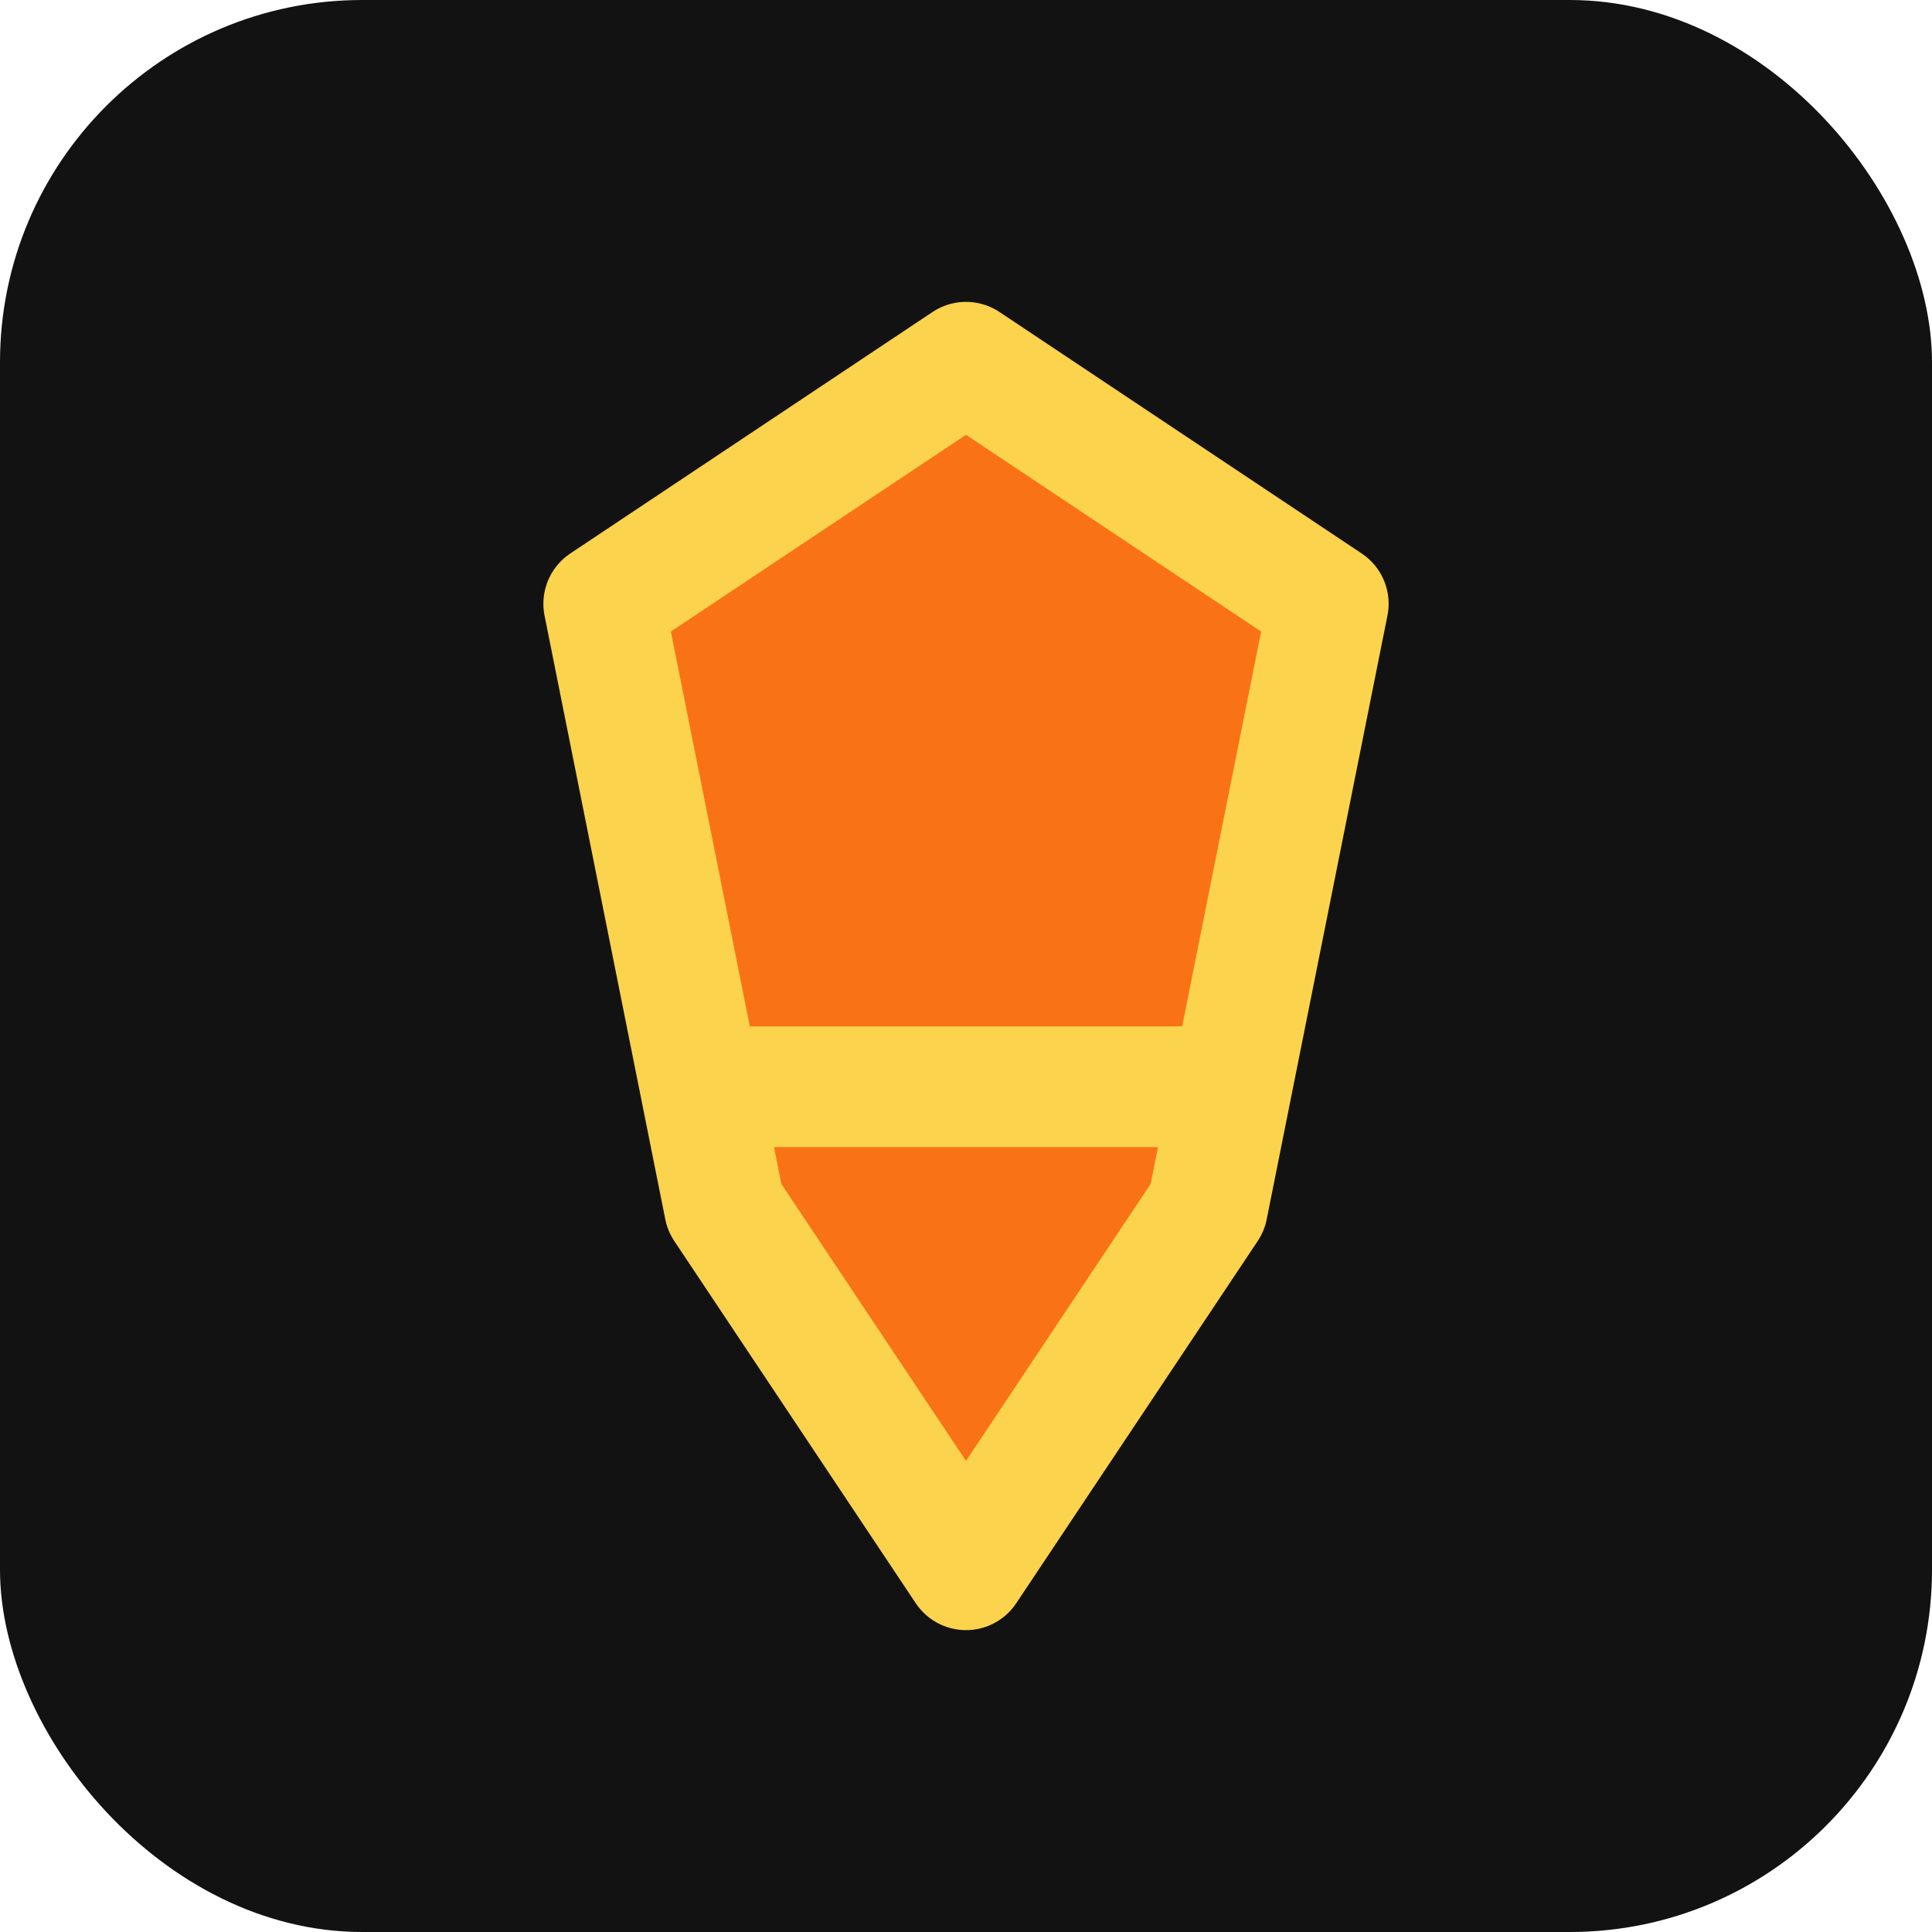 <svg xmlns="http://www.w3.org/2000/svg" viewBox="0 0 64 64" fill="none">
  <rect width="64" height="64" rx="12" fill="#121212" />
  <path
    d="M20 20L32 12L44 20L40 40L32 52L24 40L20 20Z"
    fill="#F97316"
    stroke="#FCD34D"
    stroke-width="4"
    stroke-linejoin="round"
  />
  <path
    d="M24 36H40"
    stroke="#FCD34D"
    stroke-width="4"
    stroke-linecap="round"
    stroke-linejoin="round"
  />
</svg>
